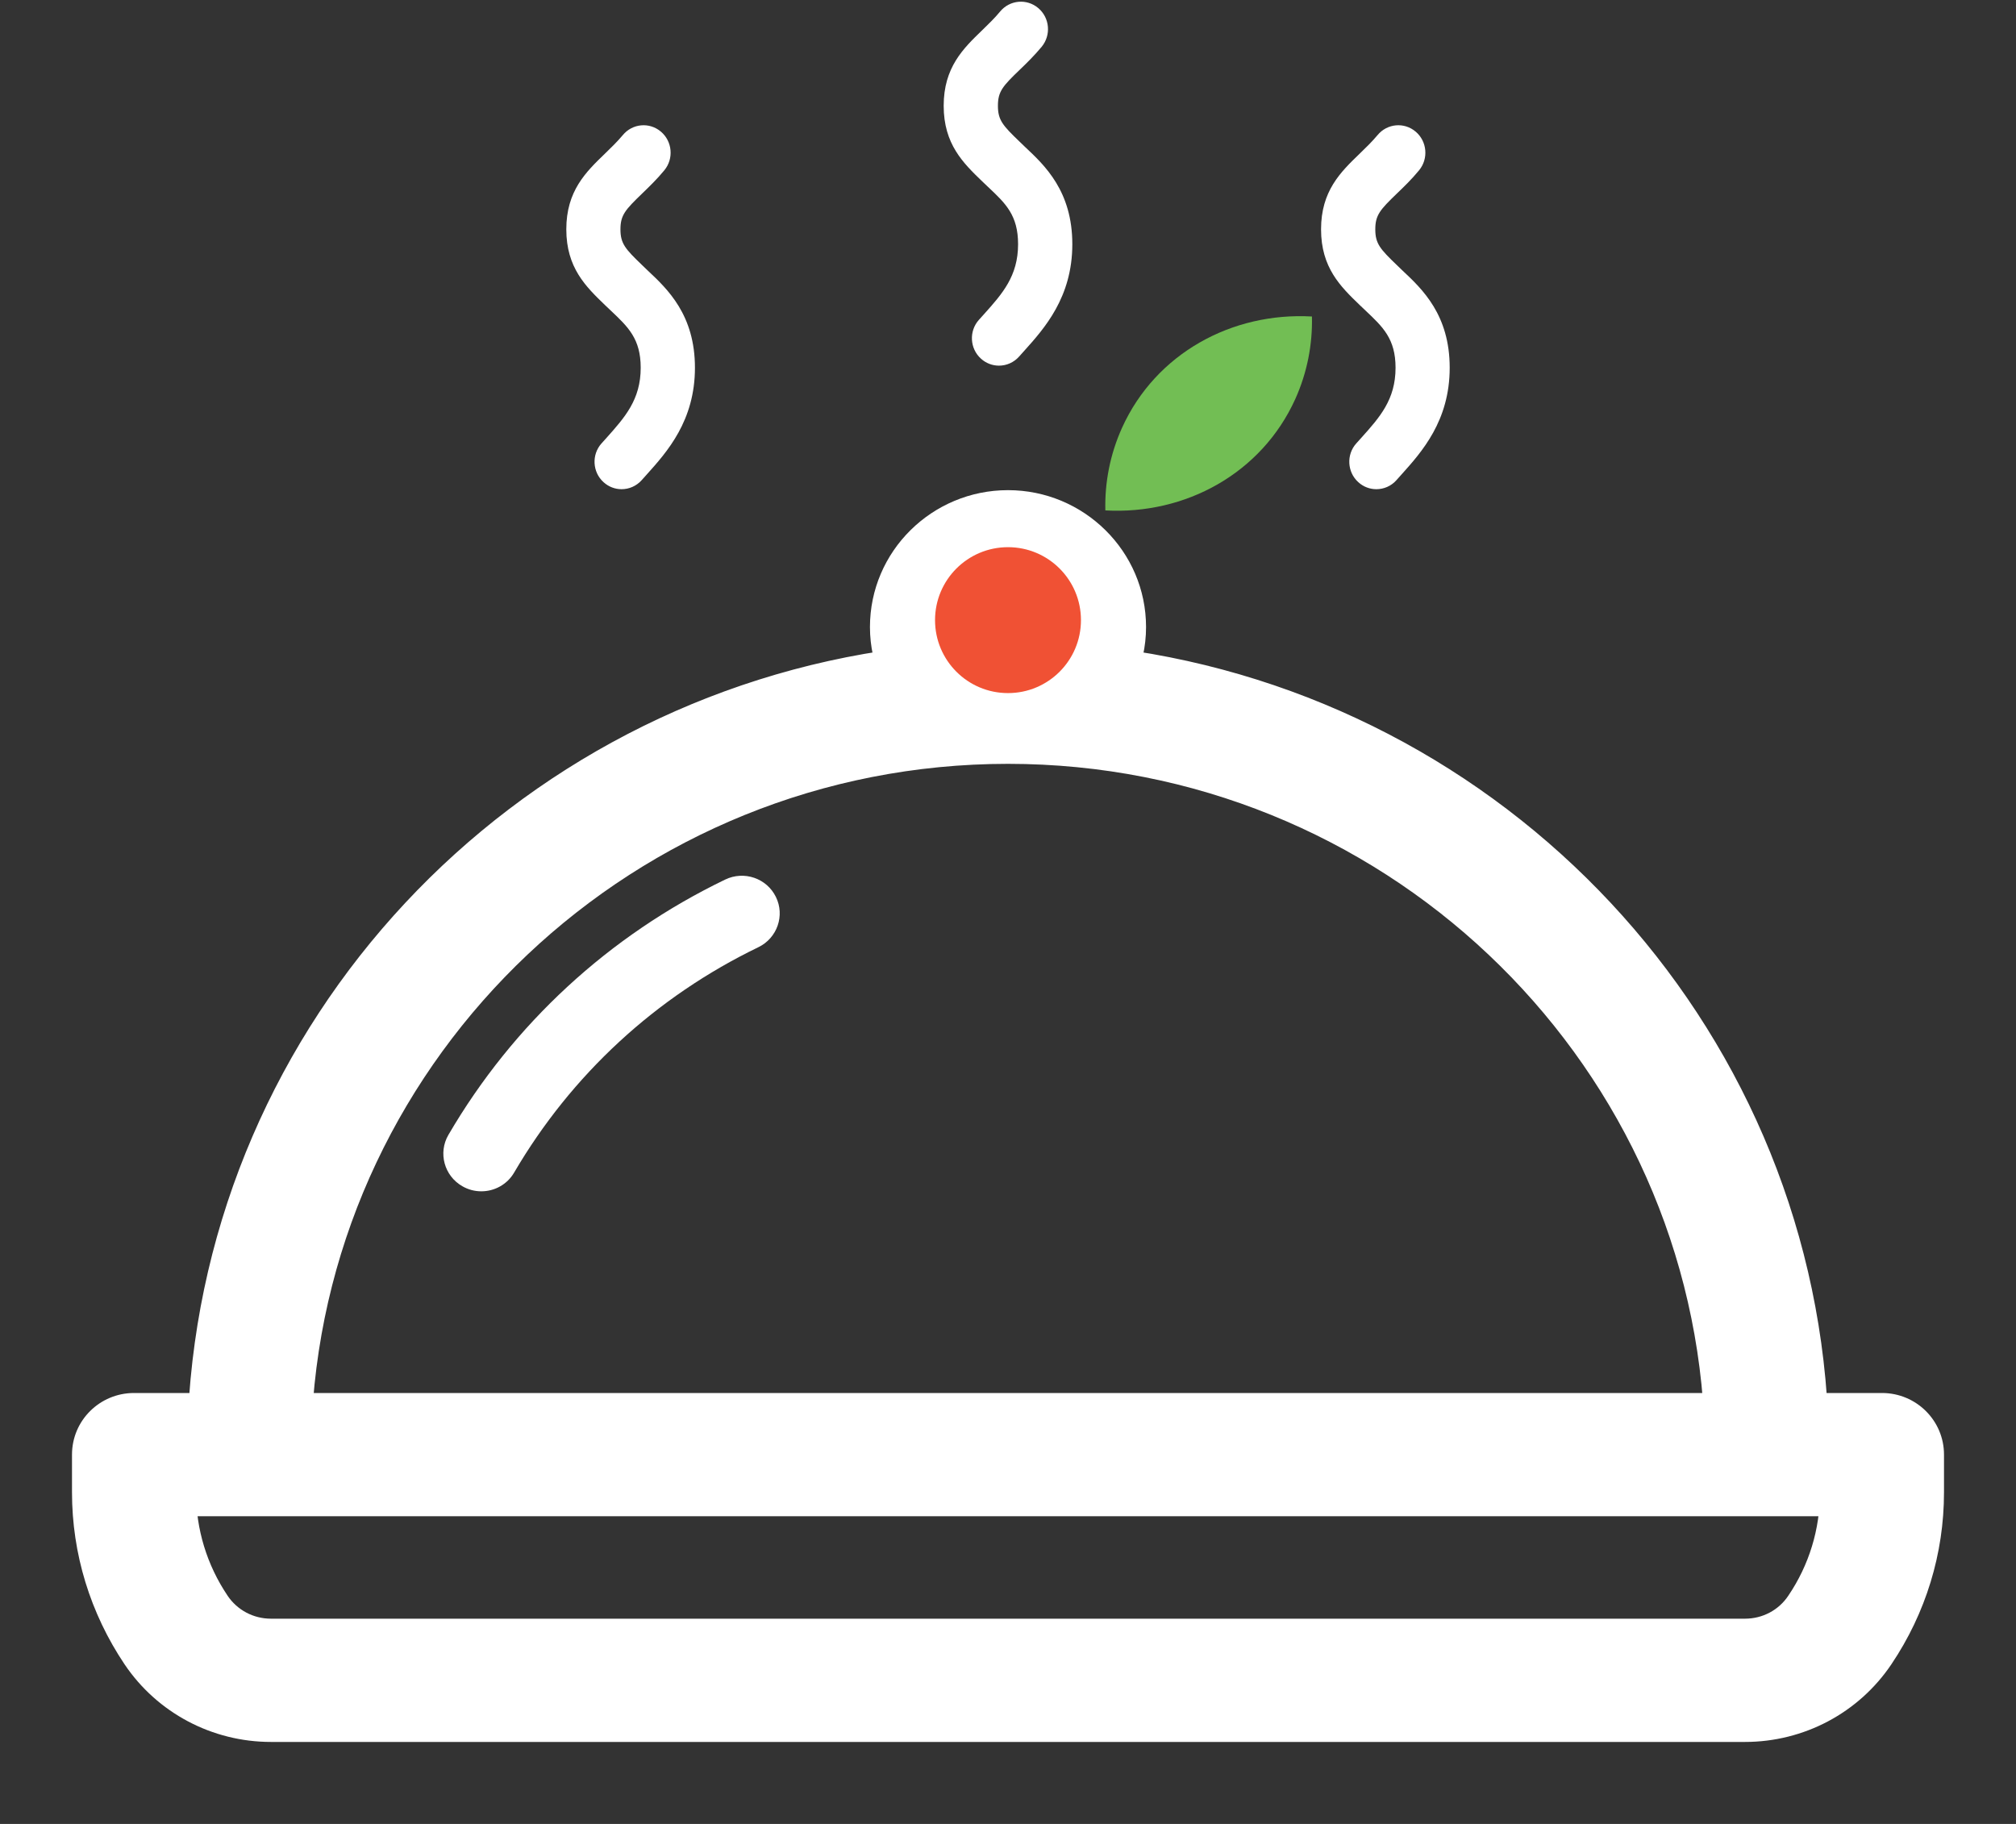 <svg width="21" height="19" viewBox="0 0 21 19" fill="none" xmlns="http://www.w3.org/2000/svg">
    <rect x="0" y="0" width="21" height="19" fill="#333333" stroke="none"/>
    <path d="M6.746 2.817C6.727 2.799 6.708 2.781 6.69 2.763C6.514 2.594 6.463 2.538 6.463 2.389C6.463 2.24 6.514 2.185 6.69 2.015C6.761 1.946 6.843 1.868 6.92 1.774C7.02 1.653 7.004 1.472 6.884 1.371C6.765 1.27 6.587 1.286 6.487 1.408C6.43 1.476 6.367 1.537 6.301 1.601C6.103 1.792 5.899 1.989 5.899 2.389C5.899 2.789 6.103 2.986 6.301 3.177C6.321 3.196 6.341 3.216 6.362 3.235C6.543 3.406 6.674 3.529 6.674 3.831C6.674 4.163 6.509 4.347 6.319 4.56C6.3 4.58 6.282 4.6 6.265 4.62C6.161 4.737 6.171 4.918 6.287 5.023C6.341 5.072 6.408 5.096 6.475 5.096C6.552 5.096 6.629 5.064 6.685 5.001C6.702 4.982 6.719 4.963 6.736 4.944C6.948 4.708 7.239 4.384 7.239 3.831C7.239 3.28 6.954 3.012 6.746 2.817Z" fill="white"/>
    <path d="M10.677 1.53C10.658 1.512 10.639 1.494 10.621 1.476C10.445 1.307 10.395 1.251 10.395 1.102C10.395 0.953 10.445 0.897 10.621 0.728C10.693 0.659 10.774 0.58 10.851 0.487C10.951 0.365 10.935 0.185 10.815 0.084C10.696 -0.017 10.518 -0.001 10.418 0.12C10.361 0.189 10.298 0.25 10.232 0.314C10.034 0.505 9.83 0.702 9.83 1.102C9.83 1.502 10.034 1.699 10.232 1.89C10.252 1.909 10.272 1.929 10.293 1.948C10.475 2.119 10.605 2.242 10.605 2.544C10.605 2.876 10.441 3.06 10.25 3.273C10.232 3.293 10.213 3.313 10.196 3.333C10.092 3.45 10.102 3.631 10.218 3.736C10.272 3.785 10.339 3.809 10.406 3.809C10.483 3.809 10.56 3.777 10.616 3.714C10.633 3.695 10.65 3.676 10.667 3.657C10.879 3.421 11.17 3.097 11.17 2.544C11.17 1.993 10.885 1.725 10.677 1.53Z" fill="white"/>
    <path d="M14.608 2.817C14.589 2.799 14.571 2.781 14.552 2.763C14.376 2.594 14.326 2.538 14.326 2.389C14.326 2.24 14.376 2.185 14.552 2.015C14.624 1.946 14.705 1.868 14.782 1.774C14.882 1.653 14.866 1.472 14.746 1.371C14.627 1.27 14.449 1.286 14.349 1.408C14.292 1.476 14.229 1.537 14.163 1.601C13.965 1.792 13.761 1.989 13.761 2.389C13.761 2.789 13.965 2.986 14.163 3.177C14.183 3.196 14.204 3.216 14.224 3.235C14.405 3.406 14.537 3.529 14.537 3.831C14.537 4.163 14.372 4.347 14.181 4.56C14.162 4.58 14.145 4.6 14.127 4.62C14.023 4.737 14.033 4.918 14.149 5.023C14.203 5.072 14.27 5.096 14.337 5.096C14.414 5.096 14.492 5.064 14.547 5.001C14.564 4.982 14.581 4.963 14.598 4.944C14.81 4.708 15.101 4.384 15.101 3.831C15.101 3.28 14.816 3.012 14.608 2.817Z" fill="white"/>
    <path d="M7.553 9.163C6.343 9.747 5.346 10.666 4.671 11.822C4.562 12.009 4.627 12.249 4.816 12.357C4.878 12.393 4.946 12.41 5.014 12.41C5.15 12.41 5.283 12.34 5.356 12.214C5.953 11.194 6.832 10.383 7.9 9.867C8.096 9.772 8.178 9.537 8.082 9.343C7.987 9.149 7.751 9.067 7.553 9.163Z" fill="white"/>
    <path fill-rule="evenodd" clip-rule="evenodd" d="M18.793 14.761H19.604C19.823 14.761 20 14.936 20 15.153V15.546C20 16.135 19.825 16.706 19.495 17.198C19.2 17.635 18.707 17.896 18.177 17.896H2.823C2.292 17.896 1.8 17.635 1.506 17.198C1.175 16.707 1 16.135 1 15.546V15.153C1 14.936 1.177 14.761 1.396 14.761H2.208C2.399 10.767 5.472 7.515 9.413 7.002C9.349 6.858 9.312 6.699 9.312 6.532C9.312 5.883 9.845 5.356 10.5 5.356C11.155 5.356 11.688 5.883 11.688 6.532C11.688 6.699 11.651 6.858 11.587 7.002C15.528 7.515 18.601 10.767 18.793 14.761ZM10.896 6.532C10.896 6.315 10.718 6.14 10.5 6.14C10.282 6.14 10.104 6.315 10.104 6.532C10.104 6.748 10.282 6.924 10.5 6.924C10.718 6.924 10.896 6.748 10.896 6.532ZM10.5 7.707C14.513 7.707 17.793 10.838 18.001 14.761H2.999C3.207 10.838 6.487 7.707 10.5 7.707ZM18.836 16.763C19.08 16.401 19.208 15.98 19.208 15.546V15.545H1.792V15.546C1.792 15.98 1.92 16.401 2.164 16.763C2.311 16.982 2.558 17.112 2.823 17.112H18.177C18.442 17.112 18.688 16.982 18.836 16.763Z" fill="white"/>
    <path d="M18.793 14.761L18.543 14.773L18.554 15.011H18.793V14.761ZM19.495 17.198L19.702 17.337L19.702 17.337L19.495 17.198ZM1.506 17.198L1.713 17.058L1.713 17.058L1.506 17.198ZM2.208 14.761V15.011H2.446L2.457 14.773L2.208 14.761ZM9.413 7.002L9.446 7.25L9.778 7.207L9.642 6.901L9.413 7.002ZM11.587 7.002L11.358 6.901L11.222 7.207L11.554 7.25L11.587 7.002ZM18.001 14.761V15.011H18.264L18.25 14.748L18.001 14.761ZM2.999 14.761L2.75 14.748L2.736 15.011H2.999V14.761ZM18.836 16.763L19.043 16.903L19.043 16.903L18.836 16.763ZM19.208 15.545H19.458V15.295H19.208V15.545ZM1.792 15.545V15.295H1.542V15.545H1.792ZM2.164 16.763L2.371 16.623L2.371 16.623L2.164 16.763ZM19.604 14.511H18.793V15.011H19.604V14.511ZM20.25 15.153C20.25 14.796 19.959 14.511 19.604 14.511V15.011C19.687 15.011 19.75 15.077 19.75 15.153H20.25ZM20.25 15.546V15.153H19.75V15.546H20.25ZM19.702 17.337C20.06 16.805 20.25 16.185 20.25 15.546H19.75C19.75 16.085 19.59 16.608 19.287 17.058L19.702 17.337ZM18.177 18.146C18.79 18.146 19.361 17.844 19.702 17.337L19.287 17.058C19.04 17.426 18.625 17.646 18.177 17.646V18.146ZM2.823 18.146H18.177V17.646H2.823V18.146ZM1.298 17.338C1.639 17.844 2.21 18.146 2.823 18.146V17.646C2.375 17.646 1.96 17.426 1.713 17.058L1.298 17.338ZM0.75 15.546C0.75 16.185 0.94 16.805 1.298 17.338L1.713 17.058C1.41 16.608 1.25 16.085 1.25 15.546H0.75ZM0.75 15.153V15.546H1.25V15.153H0.75ZM1.396 14.511C1.041 14.511 0.75 14.796 0.75 15.153H1.25C1.25 15.077 1.313 15.011 1.396 15.011V14.511ZM2.208 14.511H1.396V15.011H2.208V14.511ZM9.381 6.754C5.322 7.282 2.155 10.632 1.958 14.749L2.457 14.773C2.643 10.903 5.621 7.748 9.446 7.25L9.381 6.754ZM9.062 6.532C9.062 6.736 9.107 6.929 9.185 7.103L9.642 6.901C9.591 6.786 9.562 6.662 9.562 6.532H9.062ZM10.5 5.106C9.709 5.106 9.062 5.743 9.062 6.532H9.562C9.562 6.024 9.981 5.606 10.5 5.606V5.106ZM11.938 6.532C11.938 5.743 11.29 5.106 10.5 5.106V5.606C11.019 5.606 11.438 6.024 11.438 6.532H11.938ZM11.815 7.103C11.893 6.929 11.938 6.736 11.938 6.532H11.438C11.438 6.662 11.409 6.786 11.358 6.901L11.815 7.103ZM19.042 14.749C18.845 10.632 15.678 7.282 11.619 6.754L11.554 7.25C15.379 7.748 18.357 10.903 18.543 14.773L19.042 14.749ZM10.5 6.39C10.583 6.39 10.646 6.456 10.646 6.532H11.146C11.146 6.175 10.854 5.89 10.5 5.89V6.39ZM10.354 6.532C10.354 6.456 10.417 6.39 10.5 6.39V5.89C10.146 5.89 9.854 6.175 9.854 6.532H10.354ZM10.5 6.674C10.417 6.674 10.354 6.607 10.354 6.532H9.854C9.854 6.888 10.146 7.174 10.5 7.174V6.674ZM10.646 6.532C10.646 6.607 10.583 6.674 10.5 6.674V7.174C10.854 7.174 11.146 6.888 11.146 6.532H10.646ZM18.25 14.748C18.035 10.691 14.645 7.457 10.5 7.457V7.957C14.381 7.957 17.55 10.985 17.751 14.774L18.25 14.748ZM2.999 15.011H18.001V14.511H2.999V15.011ZM10.5 7.457C6.355 7.457 2.964 10.691 2.75 14.748L3.249 14.774C3.45 10.985 6.619 7.957 10.5 7.957V7.457ZM18.958 15.546C18.958 15.93 18.845 16.303 18.628 16.623L19.043 16.903C19.315 16.5 19.458 16.03 19.458 15.546H18.958ZM18.958 15.545V15.546H19.458V15.545H18.958ZM1.792 15.795H19.208V15.295H1.792V15.795ZM2.042 15.546V15.545H1.542V15.546H2.042ZM2.371 16.623C2.155 16.302 2.042 15.93 2.042 15.546H1.542C1.542 16.03 1.685 16.499 1.957 16.902L2.371 16.623ZM2.823 16.862C2.64 16.862 2.472 16.773 2.371 16.623L1.956 16.902C2.151 17.191 2.475 17.362 2.823 17.362V16.862ZM18.177 16.862H2.823V17.362H18.177V16.862ZM18.628 16.623C18.528 16.773 18.36 16.862 18.177 16.862V17.362C18.525 17.362 18.849 17.191 19.043 16.903L18.628 16.623Z" fill="white"/>
    <path fill-rule="evenodd" clip-rule="evenodd" d="M11.26 6.46C11.26 6.88 10.92 7.22 10.5 7.22C10.08 7.22 9.74 6.88 9.74 6.46C9.74 6.04 10.08 5.7 10.5 5.7C10.92 5.7 11.26 6.04 11.26 6.46Z" fill="#F05134"/>
    <path fill-rule="evenodd" clip-rule="evenodd" d="M13.666 3.297C12.833 3.25 12.039 3.681 11.688 4.456C11.563 4.733 11.507 5.026 11.514 5.317C12.347 5.364 13.141 4.932 13.492 4.158C13.617 3.881 13.673 3.587 13.666 3.297Z" fill="#72BE54"/>
</svg>